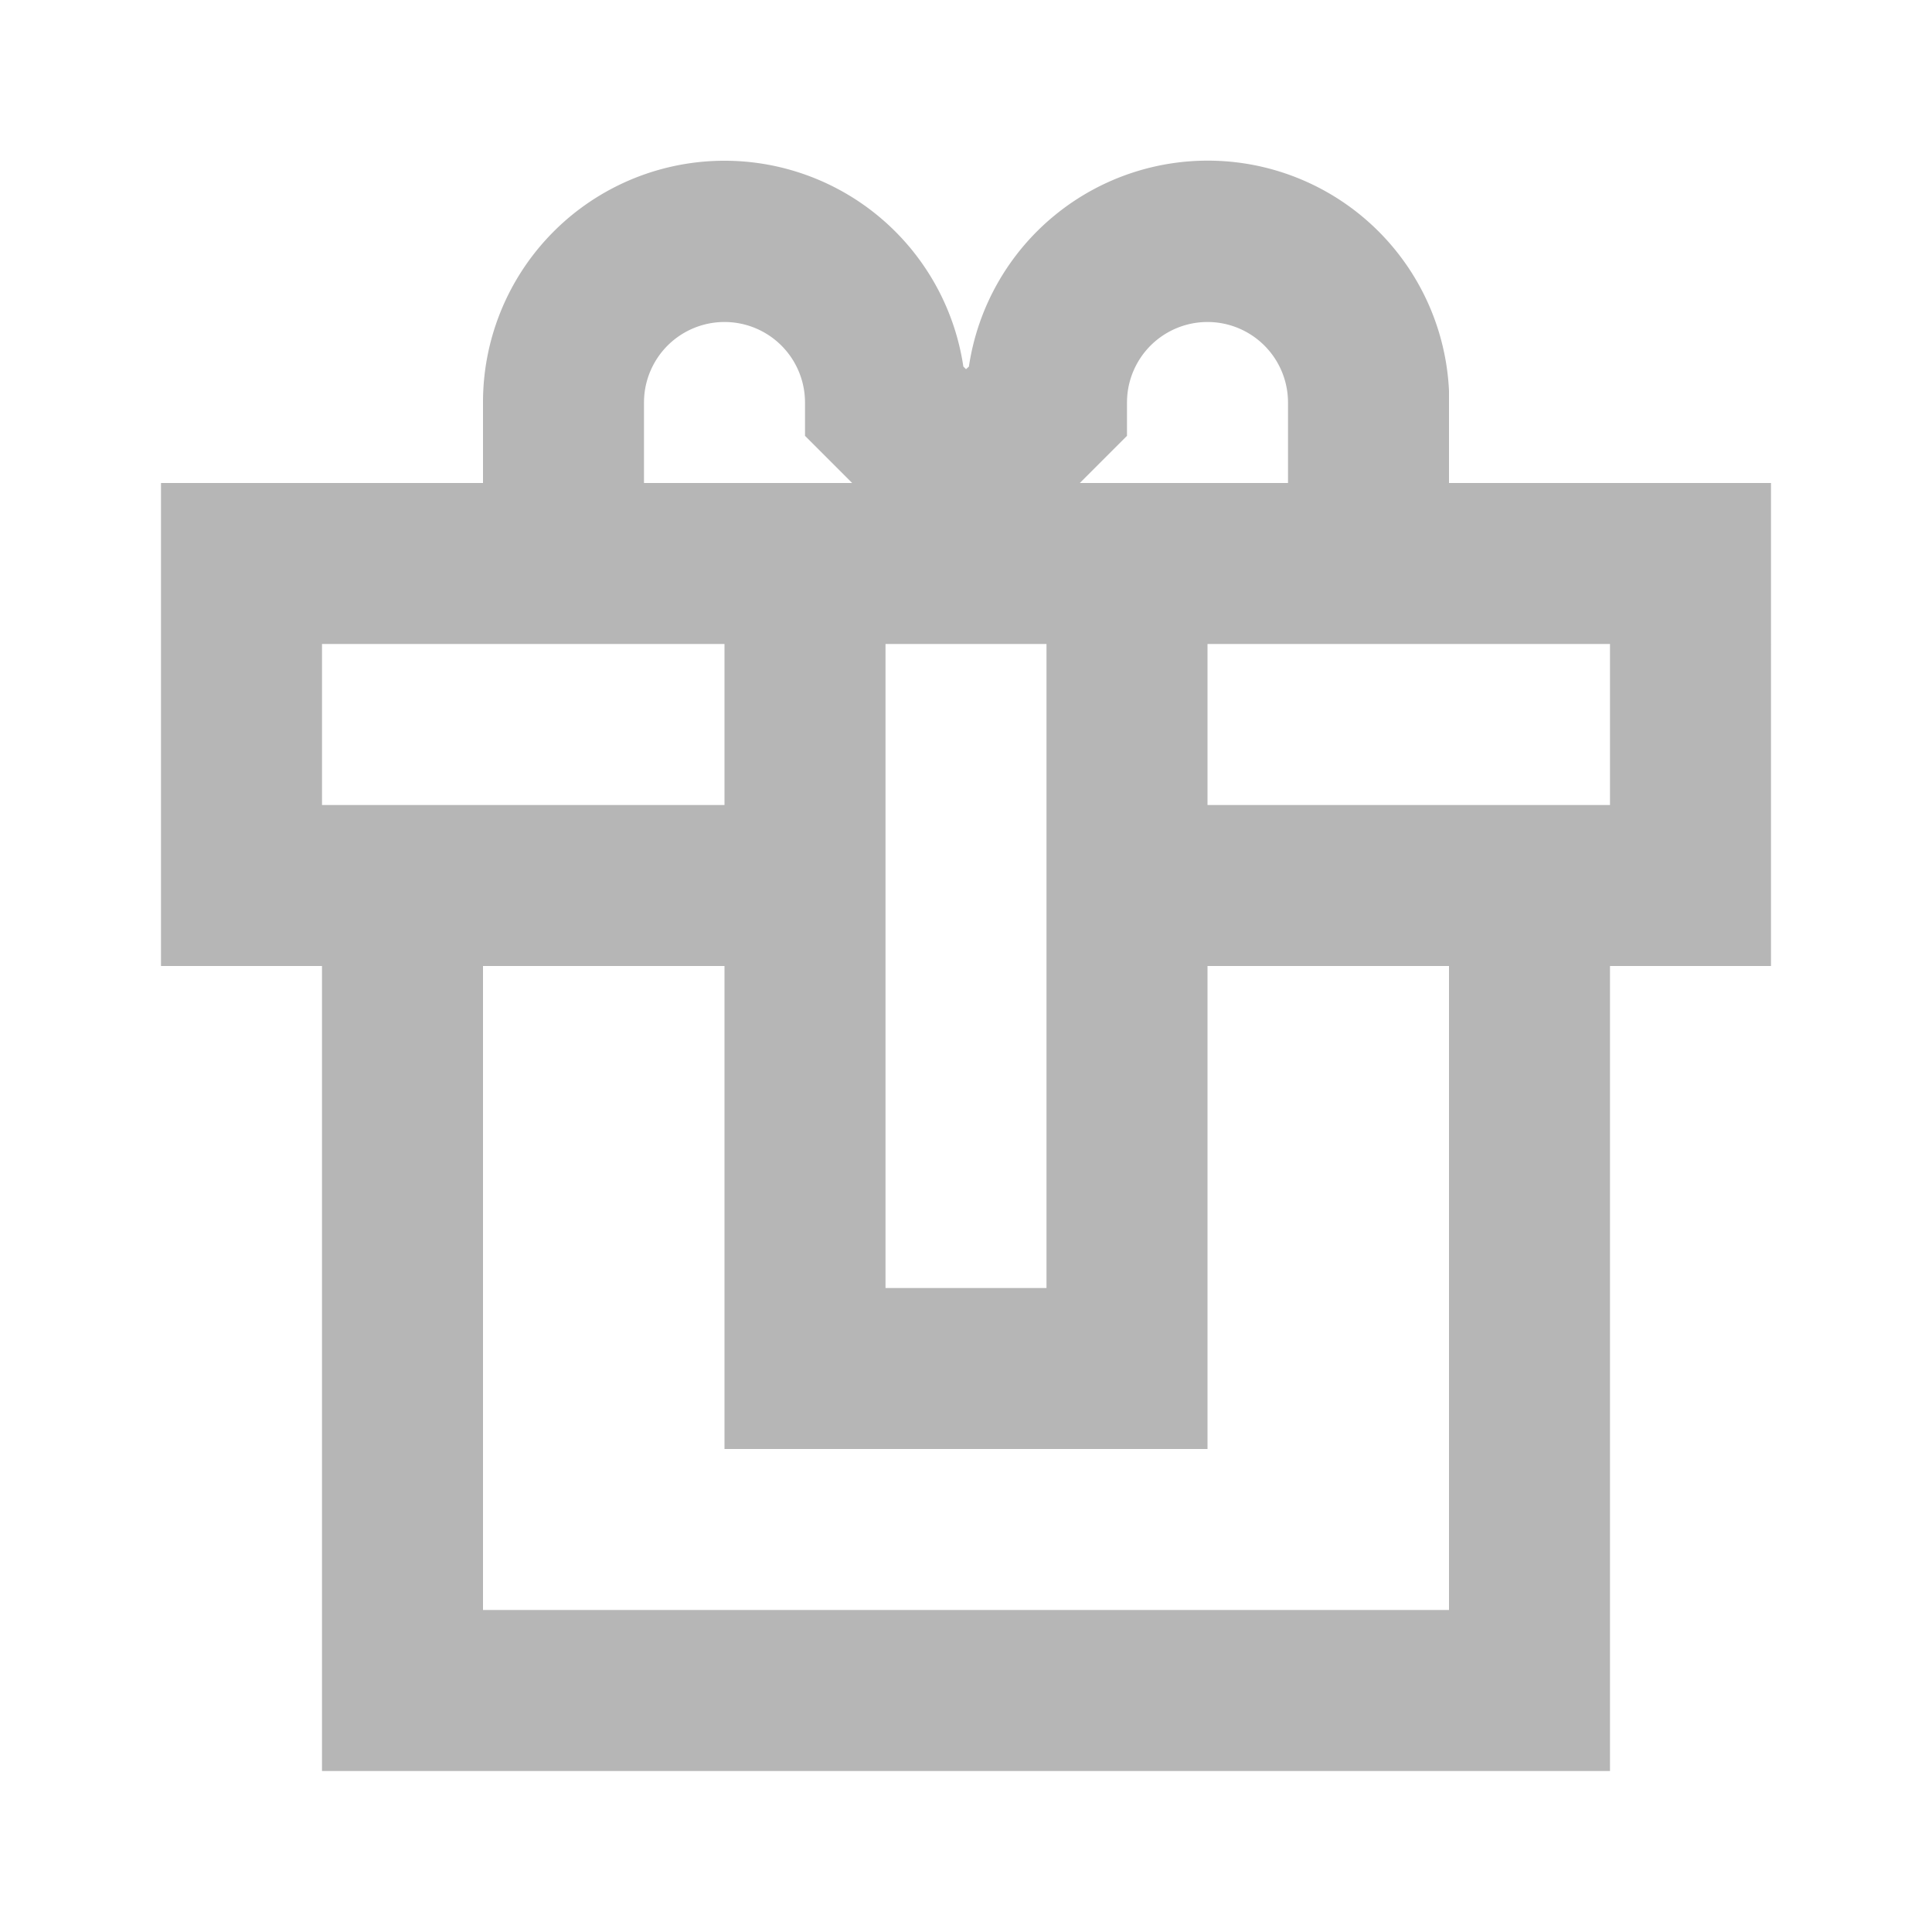 <svg xmlns="http://www.w3.org/2000/svg" id="ic-transaction-staked" width="24" height="24" viewBox="0 0 24 24"><defs><style type="text/css">.cls-1{fill:#b6b6b6}.cls-2{fill:none}</style></defs><path id="Path_18914" d="M18 6V4.854a3 3 0 0 0-5.964-.3L12 4.586l-.033-.033A3 3 0 0 0 6 5v1H2v6h2v10h16V12h2V6zm-4-.586V5a1 1 0 0 1 2 0v1h-2.586zM13 8v8h-2V8zM8 5a1 1 0 0 1 2 0v.414l.586.586H8zM4 8h5v2H4zm14 12H6v-8h3v6h6v-6h3zm2-10h-5V8h5z" class="cls-1" data-name="Path 18914"/><path id="Rectangle_4527" d="M0 0h24v24H0z" class="cls-2" data-name="Rectangle 4527"/></svg>